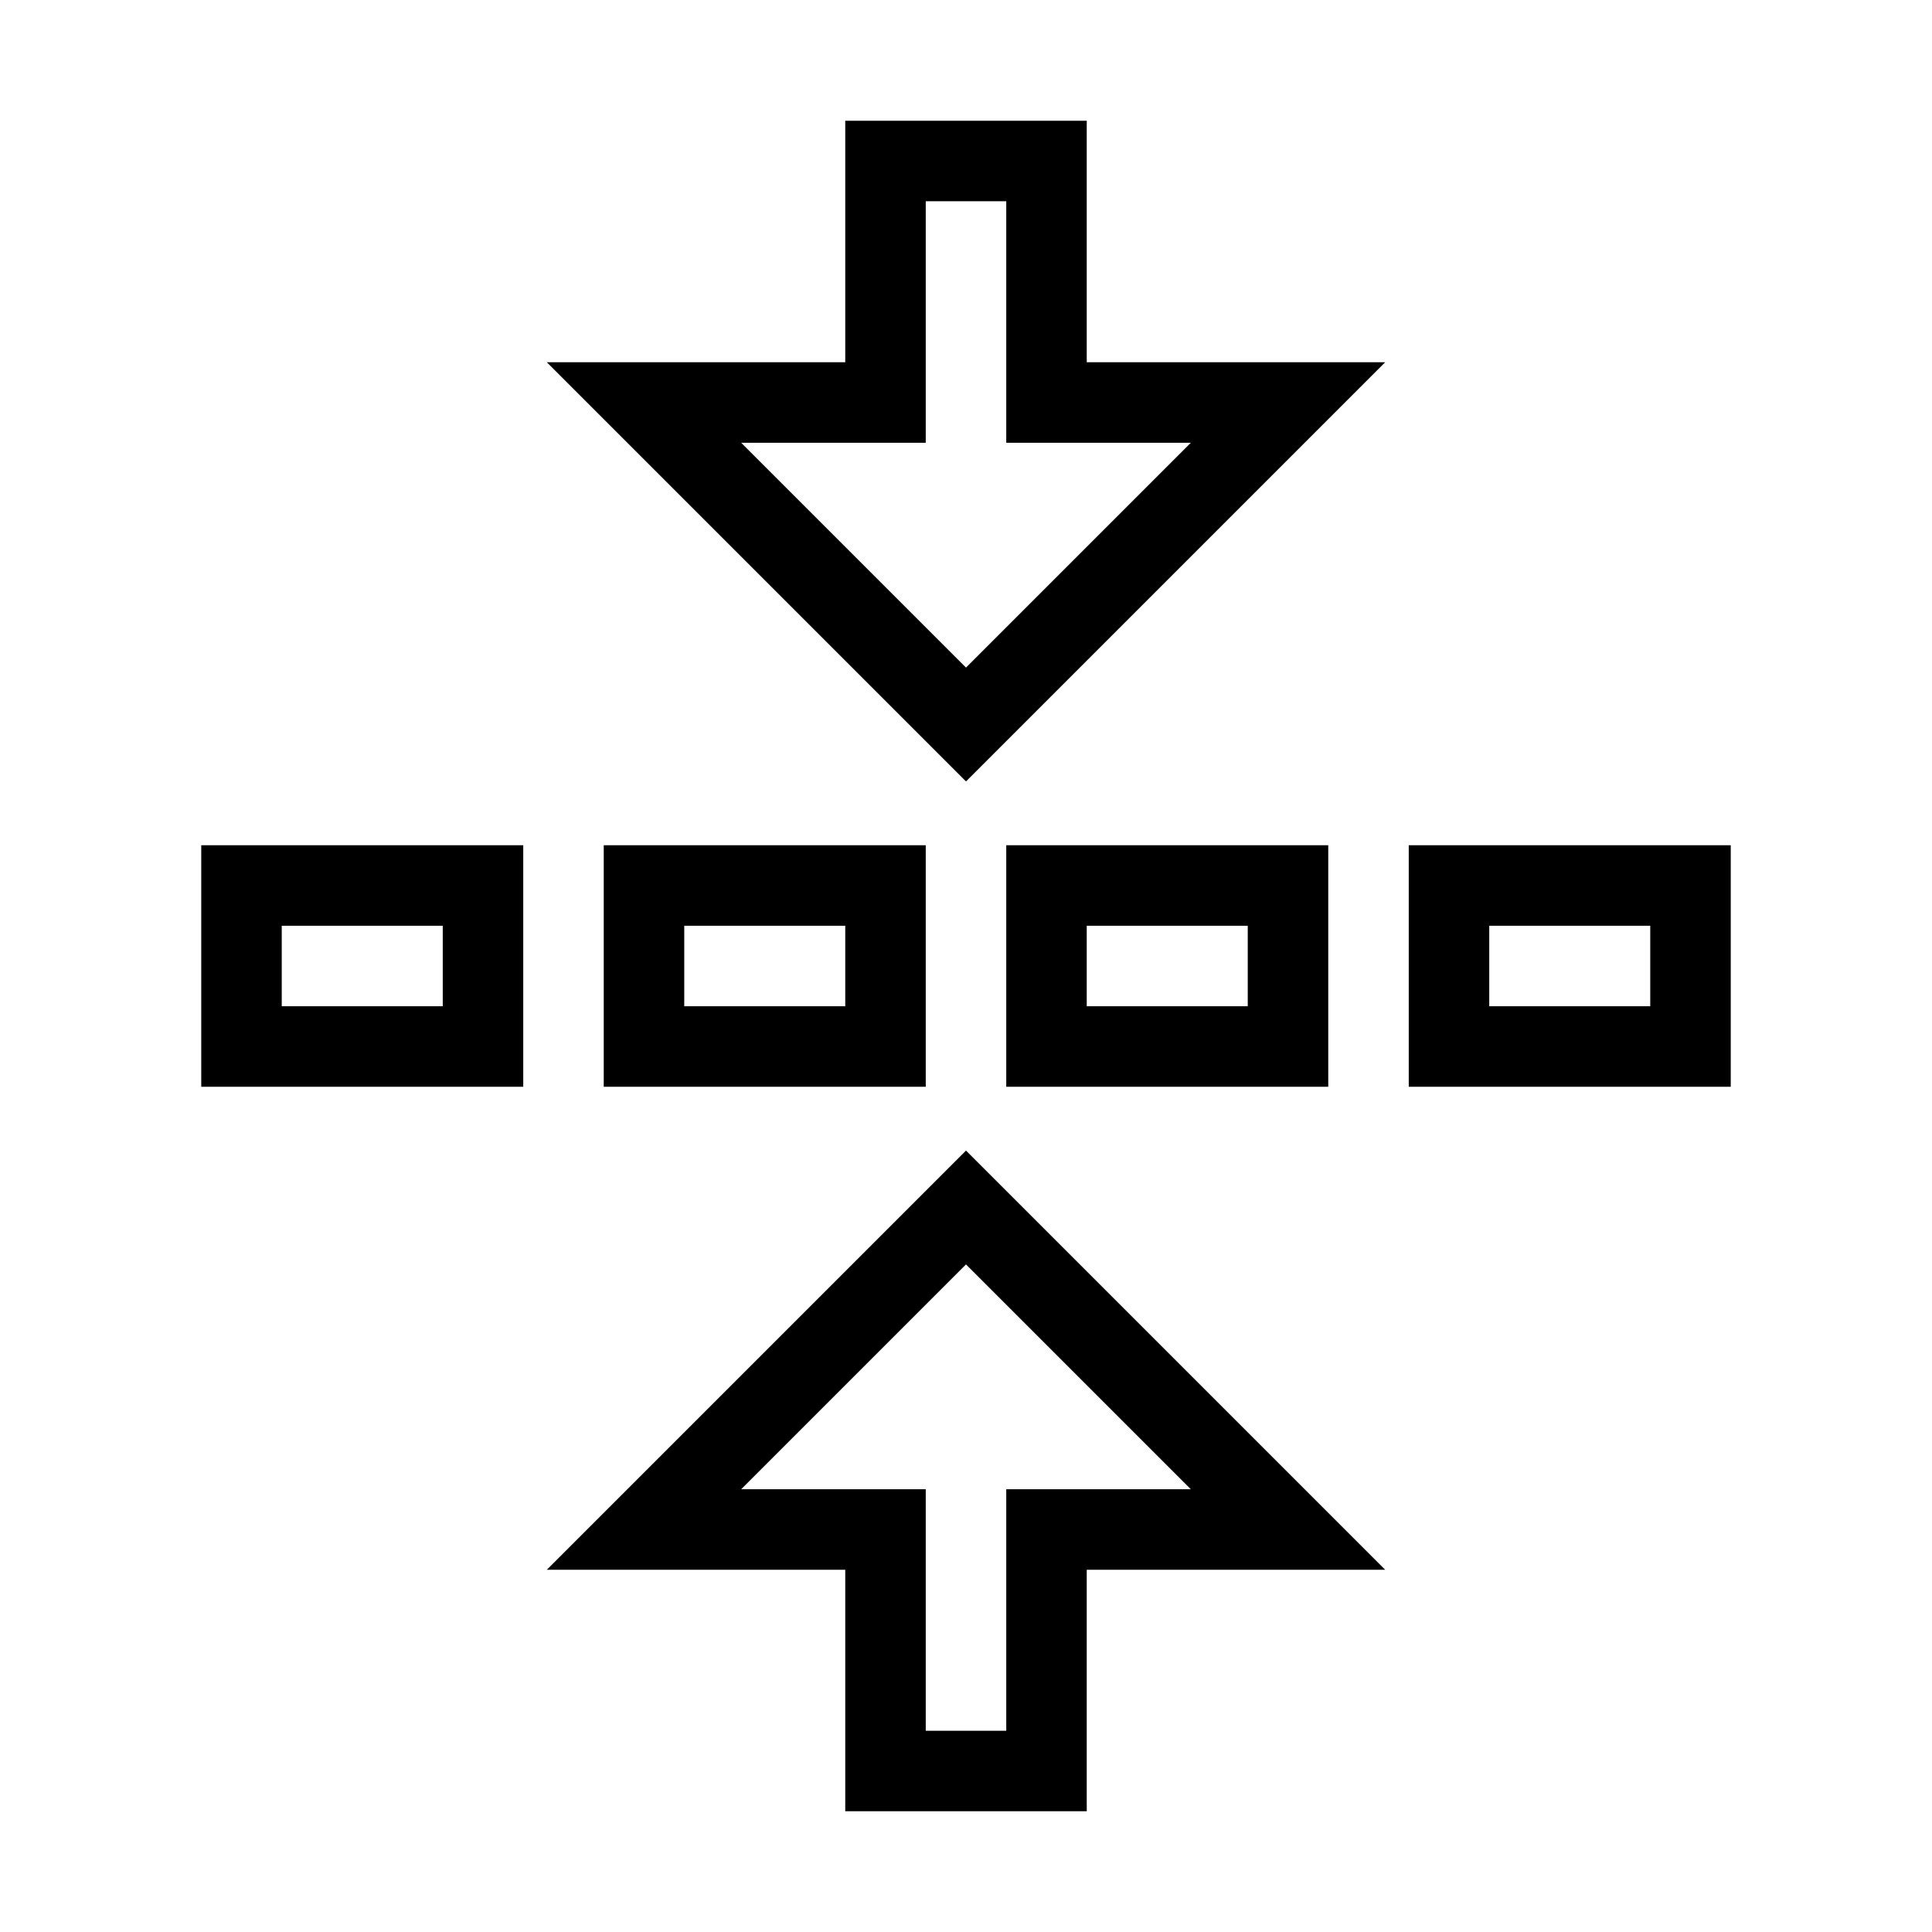 <svg xmlns="http://www.w3.org/2000/svg" fill="none" stroke="currentColor" viewBox="0 0 24 24"><path d="M13 5L13 4.382 13 2 11 2 11 4.382 11 5 8 5 12 9 16 5zM13 22L13 19 16 19 12 15 8 19 11 19 11 22zM3 11H6V13H3zM8 11H11V13H8zM13 11H16V13H13zM18 11H21V13H18z"/></svg>